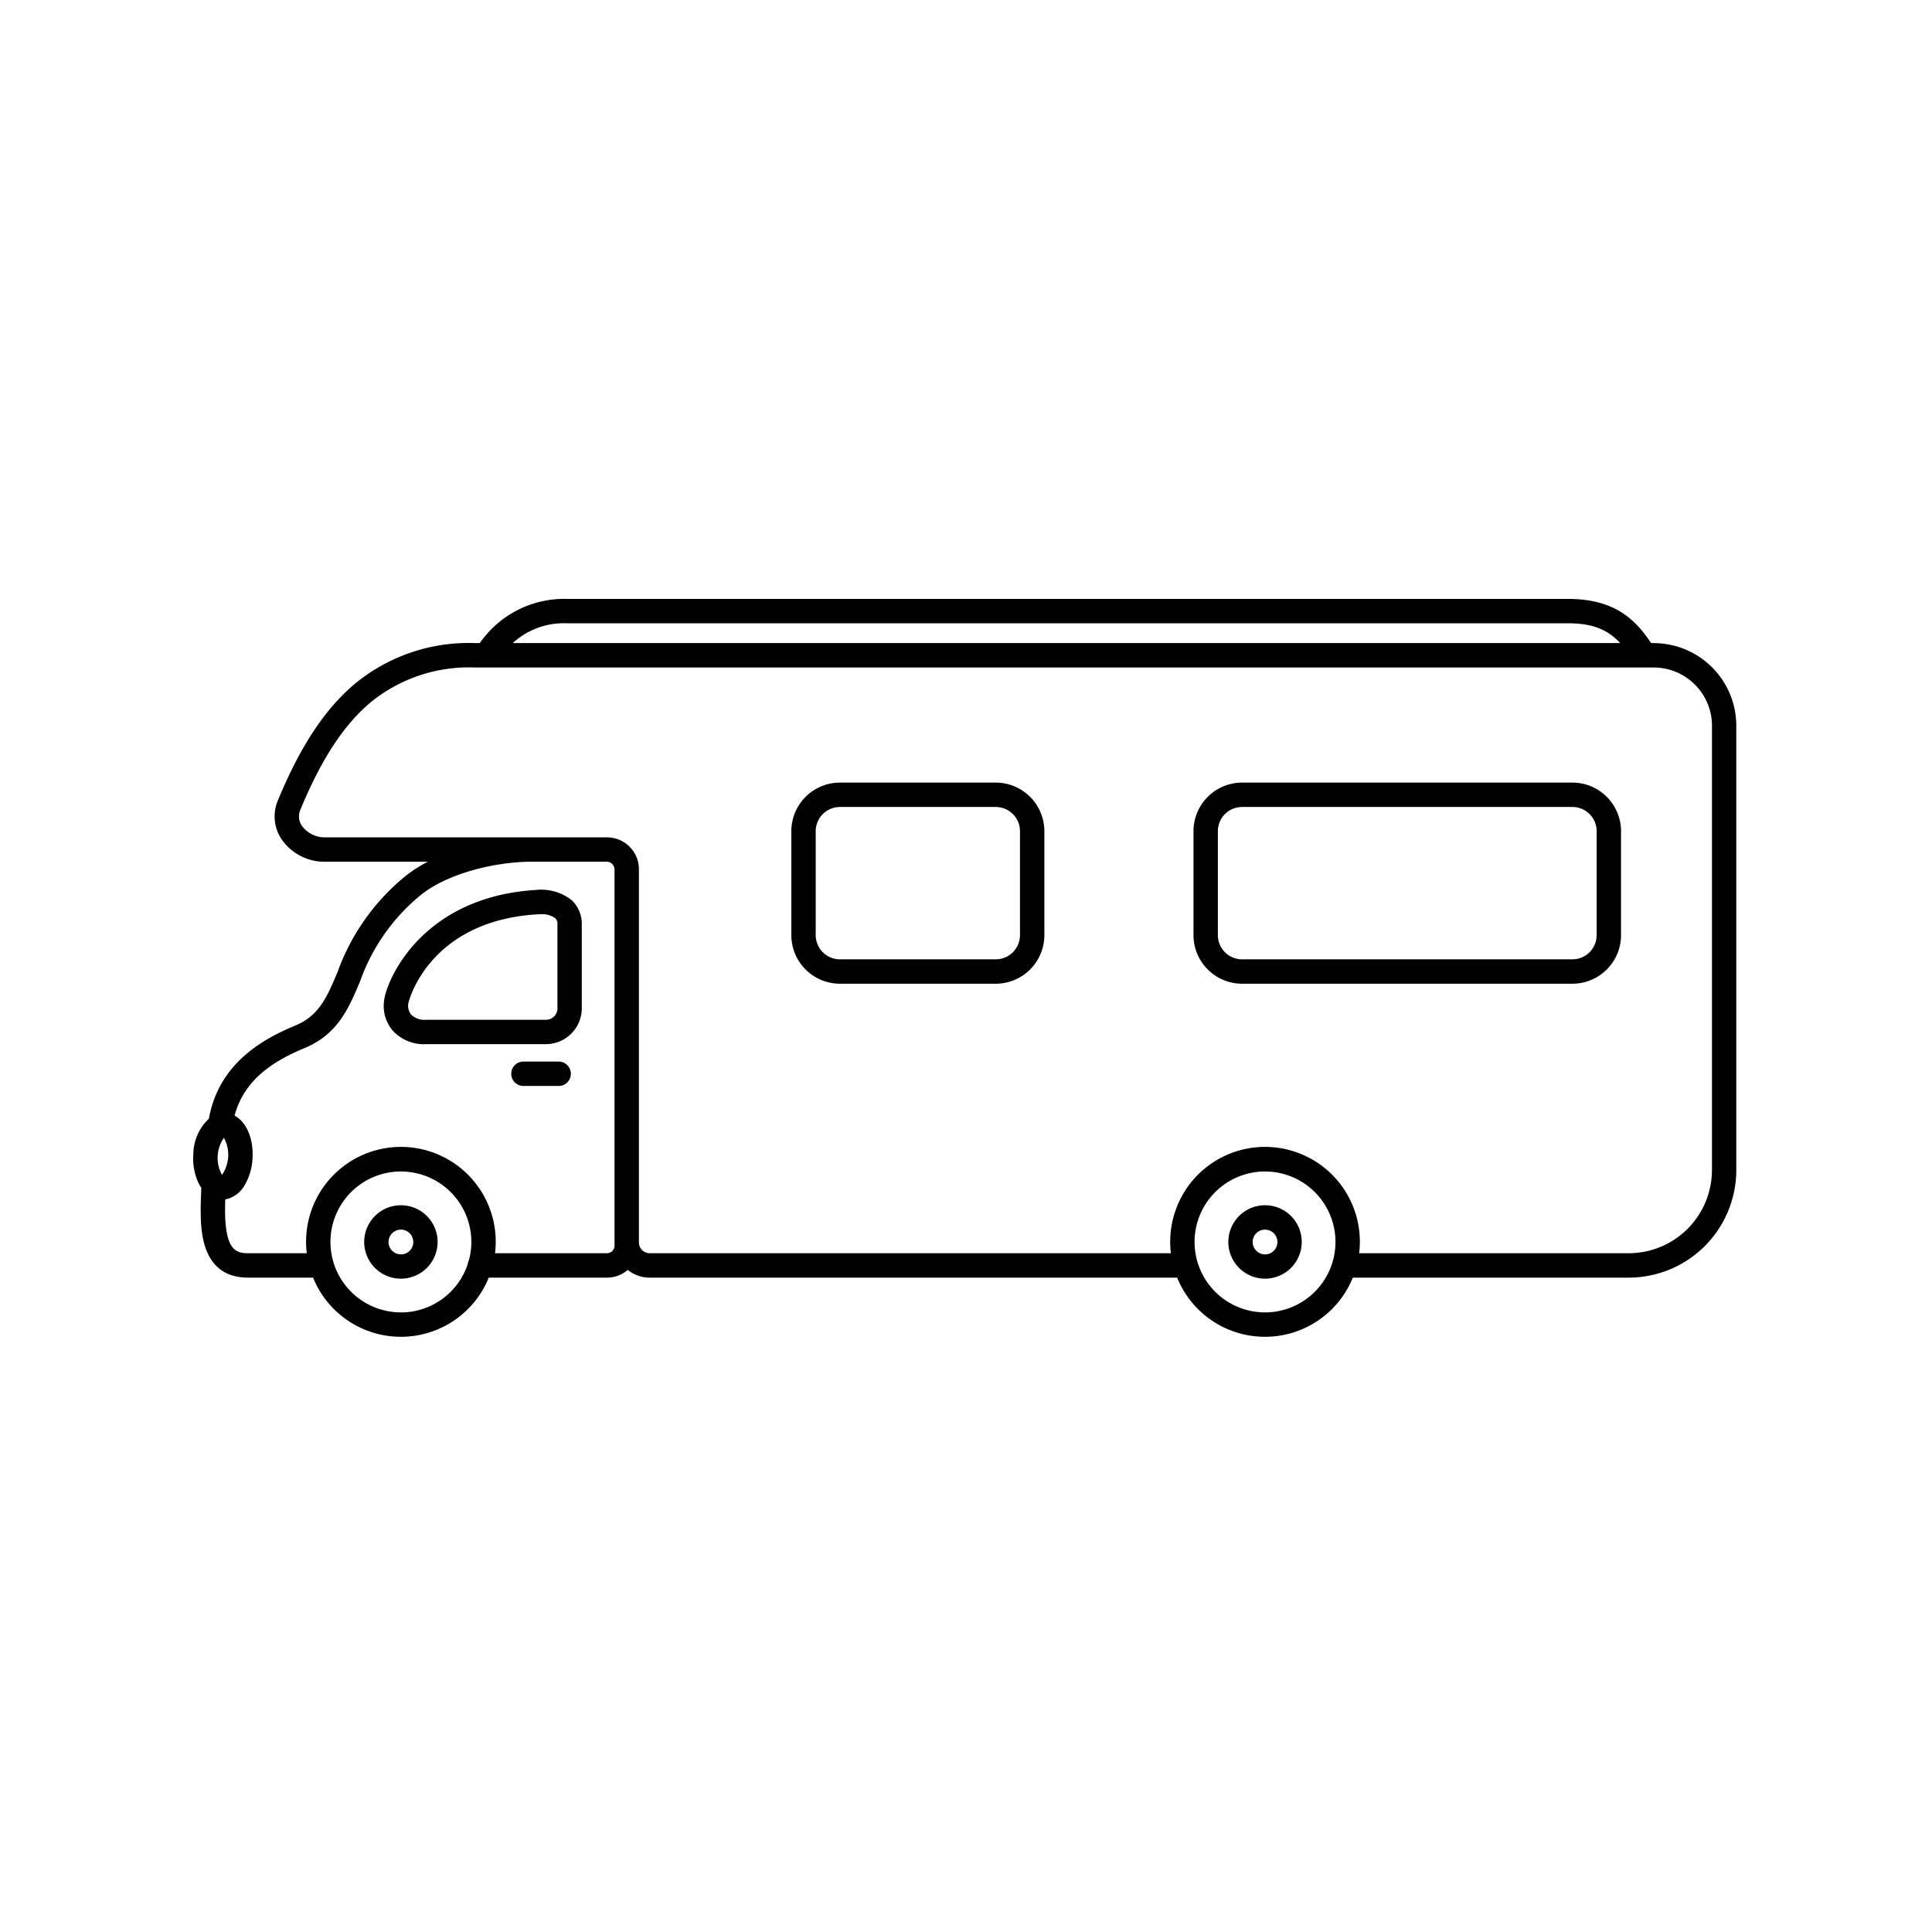 <svg xmlns="http://www.w3.org/2000/svg" xmlns:xlink="http://www.w3.org/1999/xlink" width="200" height="200" viewBox="0 0 200 200">
  <defs>
    <clipPath id="clip-path">
      <rect id="Rectangle_1" data-name="Rectangle 1" width="200" height="200" transform="translate(1492 -102)" fill="#fff"/>
    </clipPath>
  </defs>
  <g id="camper" transform="translate(-1492 102)">
    <g id="Mask_Group_1" data-name="Mask Group 1" clip-path="url(#clip-path)">
      <g id="camper-2" data-name="camper" transform="translate(1512 -40)">
        <path id="Path_1" data-name="Path 1" d="M81.007,230.4c-11.636.715-15.321,9.083-15.67,11.284h0a3.951,3.951,0,0,0,.842,3.245,4.347,4.347,0,0,0,3.481,1.43H82.028a3.722,3.722,0,0,0,3.747-3.861V234a3.368,3.368,0,0,0-1.027-2.529A5.107,5.107,0,0,0,81.007,230.4Zm2.246,12.1a1.2,1.2,0,0,1-1.224,1.338H69.66a2,2,0,0,1-1.562-.545,1.477,1.477,0,0,1-.269-1.21h0c.013-.084,2.042-8.467,13.333-9.161.108-.006.214-.01.317-.01a2.4,2.4,0,0,1,1.542.4.837.837,0,0,1,.232.691Z" transform="translate(-45.549 -200.27)"/>
        <path id="Path_2" data-name="Path 2" d="M112.075,286.757H108.5a1.262,1.262,0,1,0,0,2.523h3.577a1.262,1.262,0,1,0,0-2.523Z" transform="translate(-74.28 -238.862)"/>
        <path id="Path_3" data-name="Path 3" d="M62.659,333.911a3.8,3.8,0,1,0,3.8,3.8A3.8,3.8,0,0,0,62.659,333.911Zm0,5.085a1.281,1.281,0,1,1,1.281-1.281A1.281,1.281,0,0,1,62.659,339Z" transform="translate(-41.158 -271.144)"/>
        <path id="Path_4" data-name="Path 4" d="M346.286,333.911a3.8,3.8,0,1,0,3.8,3.8A3.8,3.8,0,0,0,346.286,333.911Zm0,5.085a1.281,1.281,0,1,1,1.281-1.281A1.281,1.281,0,0,1,346.286,339Z" transform="translate(-235.33 -271.144)"/>
        <path id="Path_5" data-name="Path 5" d="M153.939,139.473h-.272c-1.6-2.393-3.724-4.573-8.6-4.573H41.491a10.639,10.639,0,0,0-9.079,4.573h-.479a18.5,18.5,0,0,0-12.446,4.207c-3.119,2.622-5.657,6.467-7.987,12.1a4.237,4.237,0,0,0,.415,4.033,5.39,5.39,0,0,0,4.535,2.294H27.027a14,14,0,0,0-2.362,1.525,22.721,22.721,0,0,0-6.977,9.891c-1.113,2.632-1.917,4.533-4.41,5.555l-.05.022-.044.017c-3.115,1.313-7.4,3.659-8.662,8.856-.055.226-.108.475-.16.738a5.128,5.128,0,0,0-1.606,3.737,6.028,6.028,0,0,0,.541,2.931,3.851,3.851,0,0,0,.29.486c-.046.92-.071,1.782-.067,2.419.011,1.88.042,6.876,4.895,6.876h6.737a9.812,9.812,0,0,0,18.186,0H45.576a3.287,3.287,0,0,0,2.151-.8,3.621,3.621,0,0,0,2.27.8H104.6a9.812,9.812,0,0,0,18.186,0h28.565a11.146,11.146,0,0,0,11.133-11.133v-46a8.56,8.56,0,0,0-8.55-8.552Zm-112.45-2.05H145.066c2.615,0,4.135.691,5.4,2.05H35.82a7.82,7.82,0,0,1,5.671-2.048Zm-35.767,57.1a3.657,3.657,0,0,1,.2-3.84,3.659,3.659,0,0,1-.2,3.84Zm18.522,14.235a7.293,7.293,0,1,1,7.053-5.438,1.254,1.254,0,0,0-.131.435A7.3,7.3,0,0,1,24.244,208.763Zm22.114-6.907a.783.783,0,0,1-.782.782H33.988a9.816,9.816,0,1,0-19.487,0H8.413c-1.236,0-2.347-.334-2.372-4.365,0-.339.005-.752.02-1.205a2.943,2.943,0,0,0,1.987-1.441,6.032,6.032,0,0,0,.838-2.86c.105-2.048-.657-3.733-1.861-4.37,1.034-3.911,4.338-5.768,7.126-6.945l.1-.043c3.443-1.419,4.569-4.081,5.761-6.9a20.283,20.283,0,0,1,6.245-8.916c2.946-2.393,8.016-3.483,11.48-3.483h7.809a.814.814,0,0,1,.813.814v38.931Zm67.339,6.907a7.293,7.293,0,1,1,7.293-7.292,7.293,7.293,0,0,1-7.293,7.292Zm46.268-14.735a8.62,8.62,0,0,1-8.61,8.61H123.442a9.816,9.816,0,1,0-19.487,0H50a1.118,1.118,0,0,1-1.116-1.116v-38.63a3.309,3.309,0,0,0-3.305-3.305H16.45a2.919,2.919,0,0,1-2.438-1.174,1.714,1.714,0,0,1-.181-1.666c2.169-5.247,4.482-8.785,7.279-11.136A16.077,16.077,0,0,1,31.933,142H153.939a6.034,6.034,0,0,1,6.027,6.027Z" transform="translate(-2.743 -134.9)"/>
        <path id="Path_6" data-name="Path 6" d="M370.3,195.191H336.1a5.035,5.035,0,0,0-5.029,5.029v10.76a5.034,5.034,0,0,0,5.029,5.03h34.2a5.034,5.034,0,0,0,5.029-5.029V200.22A5.035,5.035,0,0,0,370.3,195.191Zm2.506,15.789a2.508,2.508,0,0,1-2.506,2.505H336.1a2.508,2.508,0,0,1-2.506-2.505V200.22a2.509,2.509,0,0,1,2.506-2.506h34.2a2.509,2.509,0,0,1,2.506,2.506Z" transform="translate(-227.521 -176.176)"/>
        <path id="Path_7" data-name="Path 7" d="M220.23,195.191H204.095a5.035,5.035,0,0,0-5.029,5.029v10.76a5.034,5.034,0,0,0,5.029,5.03H220.23a5.034,5.034,0,0,0,5.029-5.029V200.22A5.035,5.035,0,0,0,220.23,195.191Zm2.506,15.789a2.508,2.508,0,0,1-2.506,2.505H204.095a2.508,2.508,0,0,1-2.506-2.505V200.22a2.509,2.509,0,0,1,2.506-2.506H220.23a2.509,2.509,0,0,1,2.506,2.506Z" transform="translate(-137.147 -176.176)"/>
      </g>
    </g>
  </g>
</svg>

